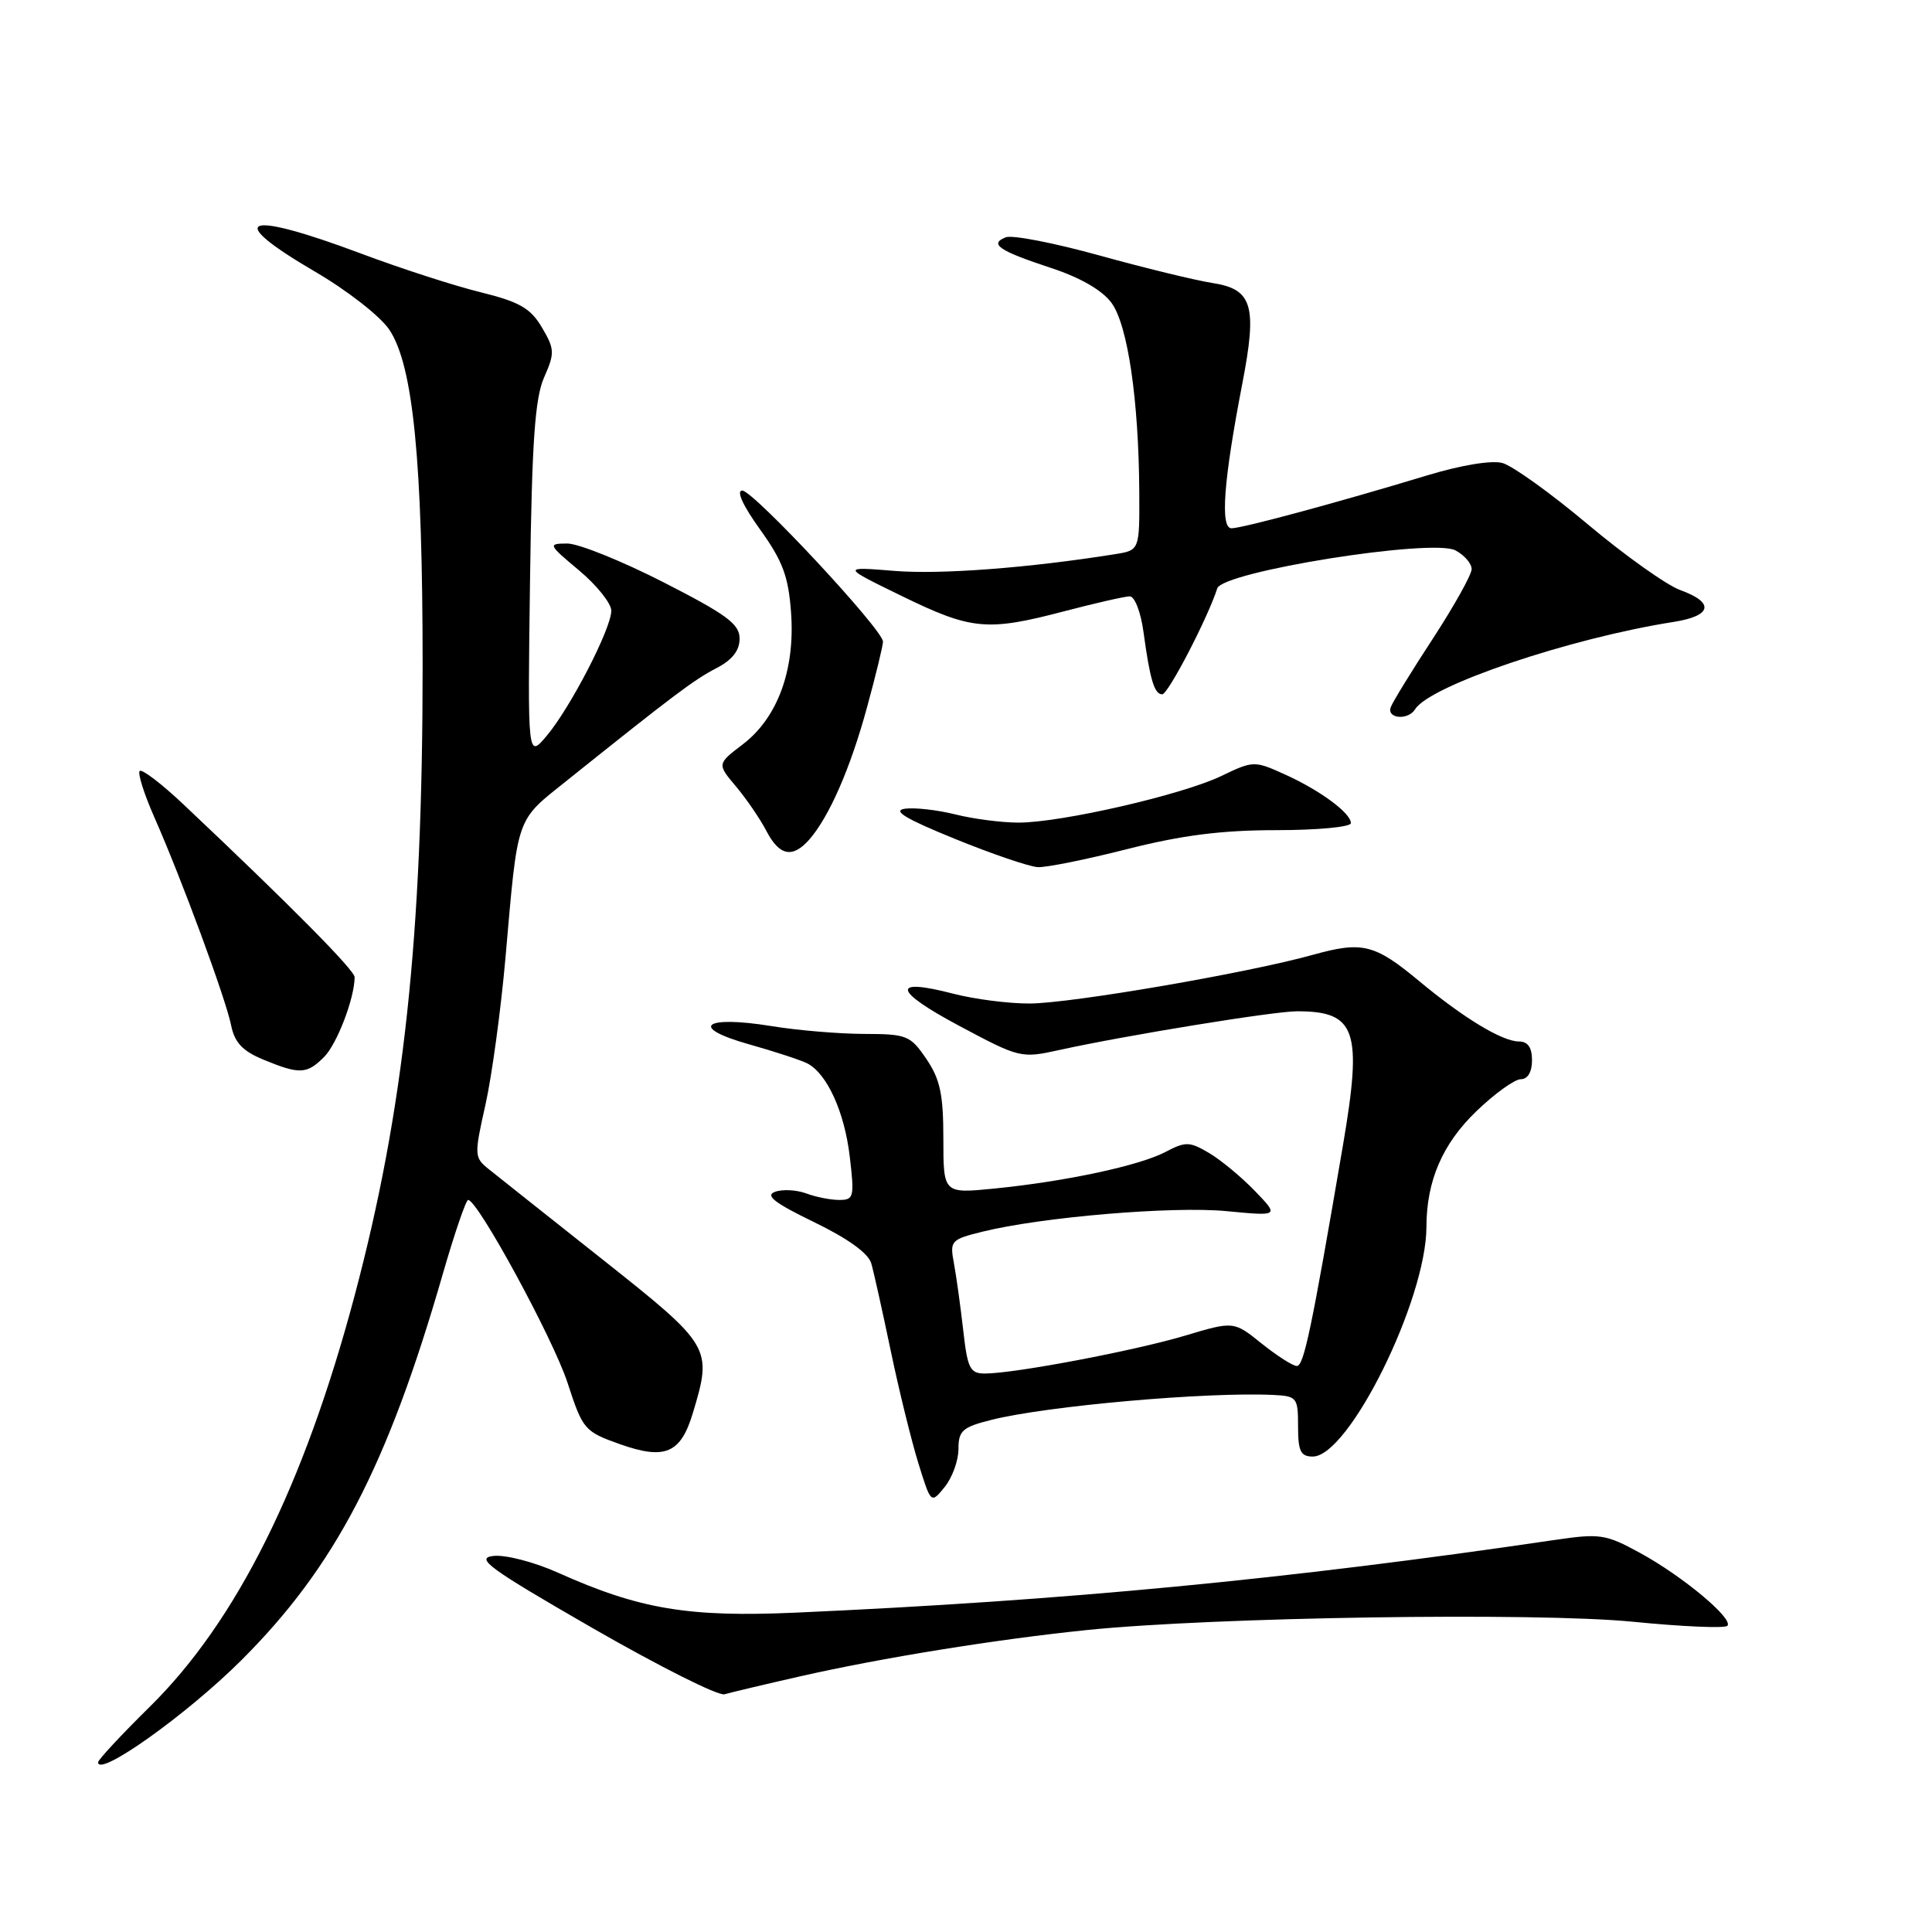 <?xml version="1.0" encoding="UTF-8" standalone="no"?>
<!DOCTYPE svg PUBLIC "-//W3C//DTD SVG 1.1//EN" "http://www.w3.org/Graphics/SVG/1.1/DTD/svg11.dtd" >
<svg xmlns="http://www.w3.org/2000/svg" xmlns:xlink="http://www.w3.org/1999/xlink" version="1.1" viewBox="0 0 256 256">
 <g >
 <path fill="currentColor"
d=" M 31.97 220.00 C 44.40 207.61 51.32 194.34 58.69 168.75 C 60.24 163.39 61.74 159.01 62.03 159.00 C 63.30 158.99 73.32 177.43 75.21 183.25 C 77.22 189.43 77.45 189.69 82.14 191.36 C 88.13 193.48 90.21 192.59 91.82 187.19 C 94.41 178.58 94.26 178.32 79.87 166.91 C 72.64 161.19 65.84 155.78 64.75 154.91 C 62.84 153.37 62.82 153.08 64.32 146.41 C 65.17 142.61 66.36 133.88 66.97 127.00 C 68.65 107.82 68.27 108.91 75.15 103.40 C 89.27 92.10 91.96 90.07 94.90 88.55 C 97.02 87.46 98.00 86.21 98.00 84.62 C 98.00 82.69 96.32 81.45 87.91 77.15 C 82.36 74.32 76.63 72.01 75.16 72.02 C 72.57 72.04 72.61 72.13 76.75 75.60 C 79.09 77.56 81.00 79.96 81.00 80.92 C 81.00 83.29 75.58 93.77 72.44 97.50 C 69.91 100.50 69.91 100.50 70.23 77.00 C 70.48 58.53 70.88 52.75 72.10 50.00 C 73.52 46.78 73.50 46.27 71.81 43.39 C 70.29 40.83 68.86 40.01 63.67 38.72 C 60.20 37.87 53.06 35.56 47.79 33.58 C 32.31 27.78 29.56 28.88 41.75 36.00 C 46.02 38.49 50.41 41.92 51.59 43.69 C 54.75 48.42 56.00 61.08 56.00 88.26 C 56.00 124.22 53.52 147.12 46.98 171.71 C 40.27 196.91 31.36 214.80 19.88 226.12 C 16.09 229.85 13.00 233.18 13.00 233.51 C 13.00 235.56 24.78 227.17 31.97 220.00 Z  M 106.00 222.13 C 116.84 219.67 131.87 217.24 144.00 215.99 C 160.82 214.27 203.47 213.62 216.38 214.89 C 222.92 215.54 228.55 215.78 228.88 215.43 C 229.77 214.53 222.93 208.82 217.26 205.74 C 212.75 203.28 211.99 203.17 205.96 204.06 C 170.49 209.28 141.17 212.09 105.50 213.68 C 91.21 214.32 84.73 213.23 73.94 208.39 C 70.80 206.98 66.97 205.99 65.38 206.17 C 62.91 206.45 64.77 207.81 78.50 215.72 C 87.30 220.78 95.17 224.74 96.00 224.50 C 96.83 224.26 101.33 223.19 106.00 222.13 Z  M 127.00 192.01 C 127.00 189.57 127.53 189.10 131.37 188.14 C 138.71 186.29 159.98 184.41 168.75 184.84 C 171.85 184.99 172.00 185.19 172.00 189.00 C 172.00 192.30 172.34 193.00 173.95 193.00 C 178.73 193.00 188.99 172.27 189.01 162.57 C 189.02 156.47 191.13 151.57 195.62 147.25 C 198.05 144.91 200.70 143.00 201.52 143.00 C 202.43 143.00 203.00 142.04 203.00 140.50 C 203.00 138.79 202.45 138.00 201.25 138.00 C 199.05 137.99 193.95 134.91 188.06 130.01 C 182.14 125.09 180.53 124.69 173.96 126.52 C 165.31 128.93 141.99 132.94 136.47 132.97 C 133.70 132.99 129.11 132.40 126.27 131.66 C 118.01 129.52 118.36 131.27 127.12 135.94 C 135.10 140.20 135.31 140.25 140.37 139.13 C 149.14 137.20 168.76 134.00 171.87 134.00 C 179.70 134.00 180.55 136.50 177.95 151.75 C 173.79 176.11 172.77 181.00 171.84 181.00 C 171.31 181.00 169.22 179.66 167.18 178.03 C 163.48 175.05 163.48 175.05 156.99 176.99 C 150.25 179.00 134.39 182.00 130.51 182.00 C 128.53 182.00 128.20 181.34 127.63 176.25 C 127.27 173.09 126.72 169.10 126.40 167.39 C 125.84 164.41 126.00 164.24 130.16 163.21 C 137.97 161.27 155.35 159.80 162.50 160.48 C 169.50 161.15 169.50 161.15 166.28 157.81 C 164.51 155.97 161.78 153.71 160.21 152.78 C 157.62 151.25 157.10 151.24 154.43 152.64 C 150.97 154.46 141.19 156.55 131.75 157.49 C 125.00 158.16 125.00 158.16 125.00 150.89 C 125.00 145.00 124.57 143.00 122.75 140.32 C 120.63 137.20 120.16 137.01 114.50 137.00 C 111.20 136.99 105.67 136.53 102.21 135.96 C 93.24 134.51 91.23 136.12 99.23 138.37 C 102.68 139.34 106.17 140.49 107.00 140.92 C 109.61 142.30 111.91 147.37 112.60 153.28 C 113.23 158.62 113.14 159.00 111.20 159.00 C 110.06 159.00 108.09 158.61 106.82 158.13 C 105.54 157.66 103.69 157.56 102.70 157.92 C 101.34 158.40 102.61 159.39 107.87 161.94 C 112.35 164.11 115.06 166.06 115.45 167.41 C 115.78 168.56 116.94 173.78 118.03 179.00 C 119.12 184.22 120.77 190.92 121.69 193.89 C 123.36 199.27 123.36 199.27 125.18 197.03 C 126.18 195.79 127.00 193.53 127.00 192.01 Z  M 42.94 140.06 C 44.65 138.35 46.98 132.28 46.99 129.48 C 47.00 128.56 38.35 119.83 24.27 106.55 C 21.40 103.84 18.80 101.86 18.51 102.16 C 18.22 102.45 19.09 105.21 20.45 108.29 C 24.05 116.43 29.91 132.32 30.62 135.84 C 31.08 138.13 32.12 139.25 34.86 140.39 C 39.69 142.39 40.65 142.35 42.94 140.06 Z  M 149.40 112.50 C 156.62 110.67 161.89 110.00 169.13 110.00 C 174.56 110.00 179.00 109.58 179.00 109.07 C 179.00 107.73 174.90 104.71 170.20 102.59 C 166.21 100.79 166.06 100.79 161.82 102.83 C 156.63 105.32 140.63 109.00 134.95 109.00 C 132.72 109.00 128.94 108.51 126.57 107.91 C 124.20 107.32 121.19 106.98 119.90 107.16 C 118.18 107.41 120.00 108.50 126.52 111.15 C 131.46 113.16 136.41 114.85 137.52 114.90 C 138.64 114.96 143.98 113.88 149.40 112.50 Z  M 107.23 111.25 C 109.86 108.25 112.68 101.82 114.88 93.74 C 116.05 89.47 117.00 85.55 117.00 85.02 C 117.00 83.45 99.81 65.00 98.35 65.00 C 97.53 65.00 98.44 67.00 100.70 70.14 C 103.72 74.35 104.47 76.36 104.82 81.18 C 105.37 88.75 103.04 95.11 98.42 98.63 C 95.01 101.23 95.01 101.23 97.54 104.23 C 98.93 105.89 100.74 108.54 101.56 110.12 C 103.27 113.41 105.02 113.76 107.23 111.25 Z  M 187.51 93.98 C 189.46 90.83 208.00 84.57 221.75 82.41 C 226.85 81.61 227.23 79.85 222.67 78.20 C 220.84 77.54 215.33 73.62 210.42 69.50 C 205.52 65.38 200.41 61.71 199.08 61.35 C 197.64 60.96 193.60 61.63 189.08 63.00 C 177.42 66.54 164.65 69.99 163.18 70.00 C 161.66 70.00 162.13 63.68 164.61 50.85 C 166.61 40.50 165.97 38.32 160.66 37.50 C 158.37 37.14 151.63 35.50 145.68 33.85 C 139.72 32.20 134.15 31.11 133.28 31.44 C 131.01 32.32 132.38 33.24 139.25 35.50 C 143.15 36.78 146.04 38.45 147.28 40.13 C 149.43 43.06 150.89 52.97 150.96 65.20 C 151.00 72.91 151.00 72.91 147.75 73.43 C 136.28 75.26 124.64 76.14 118.56 75.65 C 111.50 75.08 111.50 75.08 119.50 78.98 C 128.73 83.48 130.79 83.68 141.00 81.00 C 145.12 79.92 149.03 79.03 149.69 79.02 C 150.35 79.01 151.16 81.09 151.52 83.75 C 152.38 90.08 152.96 92.00 154.00 92.00 C 154.79 92.00 160.07 81.81 161.29 77.97 C 161.99 75.73 189.82 71.30 192.86 72.93 C 194.04 73.56 195.00 74.67 195.00 75.41 C 195.00 76.14 192.70 80.26 189.90 84.56 C 187.09 88.86 184.56 92.97 184.29 93.69 C 183.70 95.23 186.58 95.49 187.51 93.98 Z "/>
</g>
</svg>
